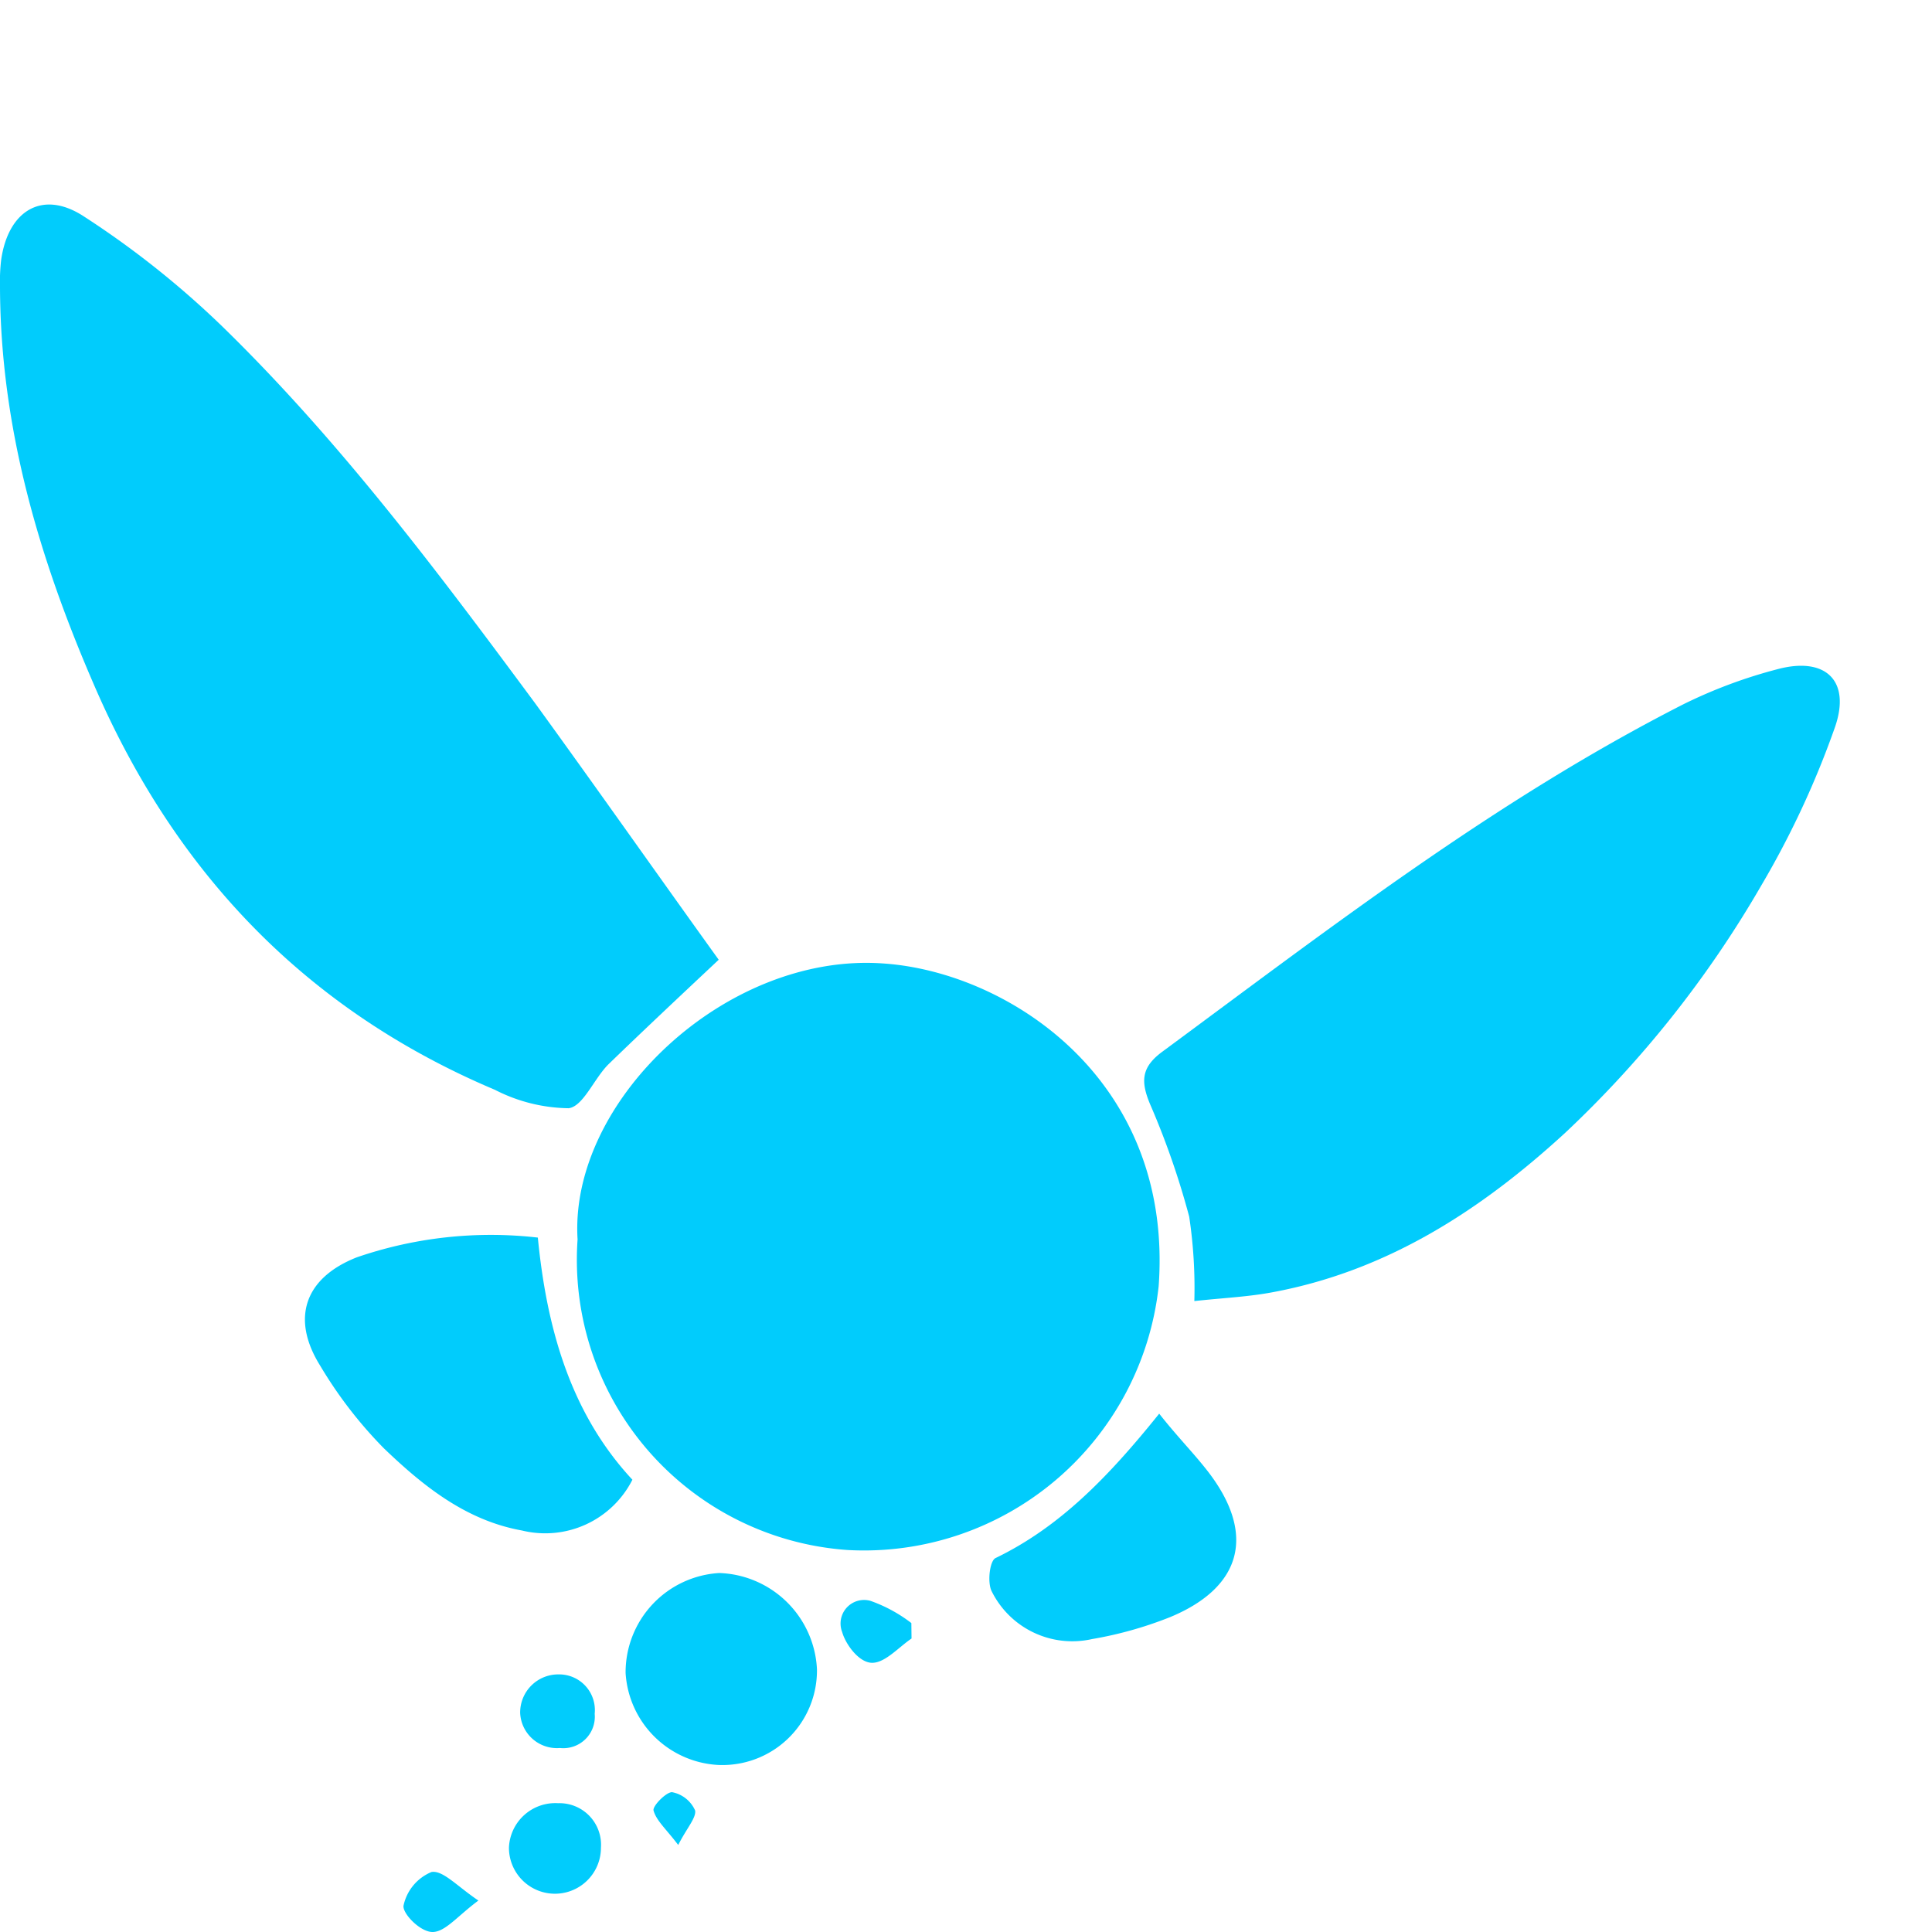 <svg id="Layer_1" data-name="Layer 1" xmlns="http://www.w3.org/2000/svg" viewBox="0 0 105 105"><title>icon_filled</title><path d="M39.06,52.16c-2.13,2-4.08,3.83-6,5.69-.78.78-1.37,2.29-2.16,2.38a9,9,0,0,1-4-1C16.65,54.9,9.53,47.44,5.13,37.27c-3-6.91-5.1-14-5.13-21.64a10.35,10.35,0,0,1,.06-1.48c.37-2.69,2.23-3.86,4.48-2.4a49.39,49.39,0,0,1,7.55,6c6.38,6.22,11.71,13.33,17,20.48C32.45,42.86,35.73,47.53,39.06,52.16Z" fill="#01ccfc"/><path d="M31.39,67.36c-.46-7.54,8.07-15.59,16.58-15,6.79.44,15.82,6.29,15,17.55a16.11,16.11,0,0,1-16.9,14.33A15.81,15.81,0,0,1,31.39,67.36Z" fill="#01ccfc"/><path d="M64.91,70.71a26.13,26.13,0,0,0-.28-4.59A43.54,43.54,0,0,0,62.5,60c-.51-1.23-.48-2,.68-2.85,9.13-6.74,18.12-13.68,28.28-18.86a26.7,26.7,0,0,1,5.14-1.92c2.61-.7,4,.62,3.13,3.14a48.84,48.84,0,0,1-4,8.6A58.77,58.77,0,0,1,85.05,61.58c-4.59,4.21-9.69,7.51-15.94,8.66C67.82,70.48,66.49,70.54,64.91,70.71Z" fill="#01ccfc"/><path d="M34.37,80.42a5.31,5.31,0,0,1-6,2.76c-3.06-.55-5.38-2.43-7.5-4.46a23.47,23.47,0,0,1-3.47-4.5c-1.61-2.58-.83-4.78,2-5.89a22.4,22.4,0,0,1,9.83-1.07C29.71,72.17,31,76.8,34.37,80.42Z" fill="#01ccfc"/><path d="M63,76.83C64,78.1,64.9,79,65.67,80c2.58,3.36,1.85,6.25-2.06,7.88a20.91,20.91,0,0,1-4.26,1.2,4.89,4.89,0,0,1-5.47-2.63c-.22-.49-.09-1.61.22-1.77C57.58,83,60.22,80.29,63,76.83Z" fill="#01ccfc"/><path d="M39,95.92a5.33,5.33,0,0,1-5-5,5.41,5.41,0,0,1,5.09-5.43,5.5,5.5,0,0,1,5.31,5.23A5.14,5.14,0,0,1,39,95.92Z" fill="#01ccfc"/><path d="M30.33,98a2.26,2.26,0,0,1,2.33,2.42,2.48,2.48,0,1,1-5,0A2.52,2.52,0,0,1,30.33,98Z" fill="#01ccfc"/><path d="M32.32,93.14A1.71,1.71,0,0,1,30.43,95a2,2,0,0,1-2.16-1.9A2.07,2.07,0,0,1,30.37,91,1.94,1.94,0,0,1,32.32,93.14Z" fill="#01ccfc"/><path d="M26,103.29c-1.13.84-1.78,1.68-2.46,1.71s-1.67-1-1.61-1.43a2.55,2.55,0,0,1,1.52-1.83C24.07,101.63,24.85,102.52,26,103.29Z" fill="#01ccfc"/><path d="M49.54,89.05c-.71.48-1.44,1.33-2.15,1.32s-1.43-1-1.62-1.67A1.28,1.28,0,0,1,47.3,87a8,8,0,0,1,2.23,1.21Z" fill="#01ccfc"/><path d="M36.86,100.27c-.66-.87-1.19-1.32-1.34-1.87-.07-.24.68-1,1-1a1.72,1.72,0,0,1,1.26,1C37.84,98.8,37.32,99.36,36.86,100.27Z" fill="#01ccfc"/></svg>